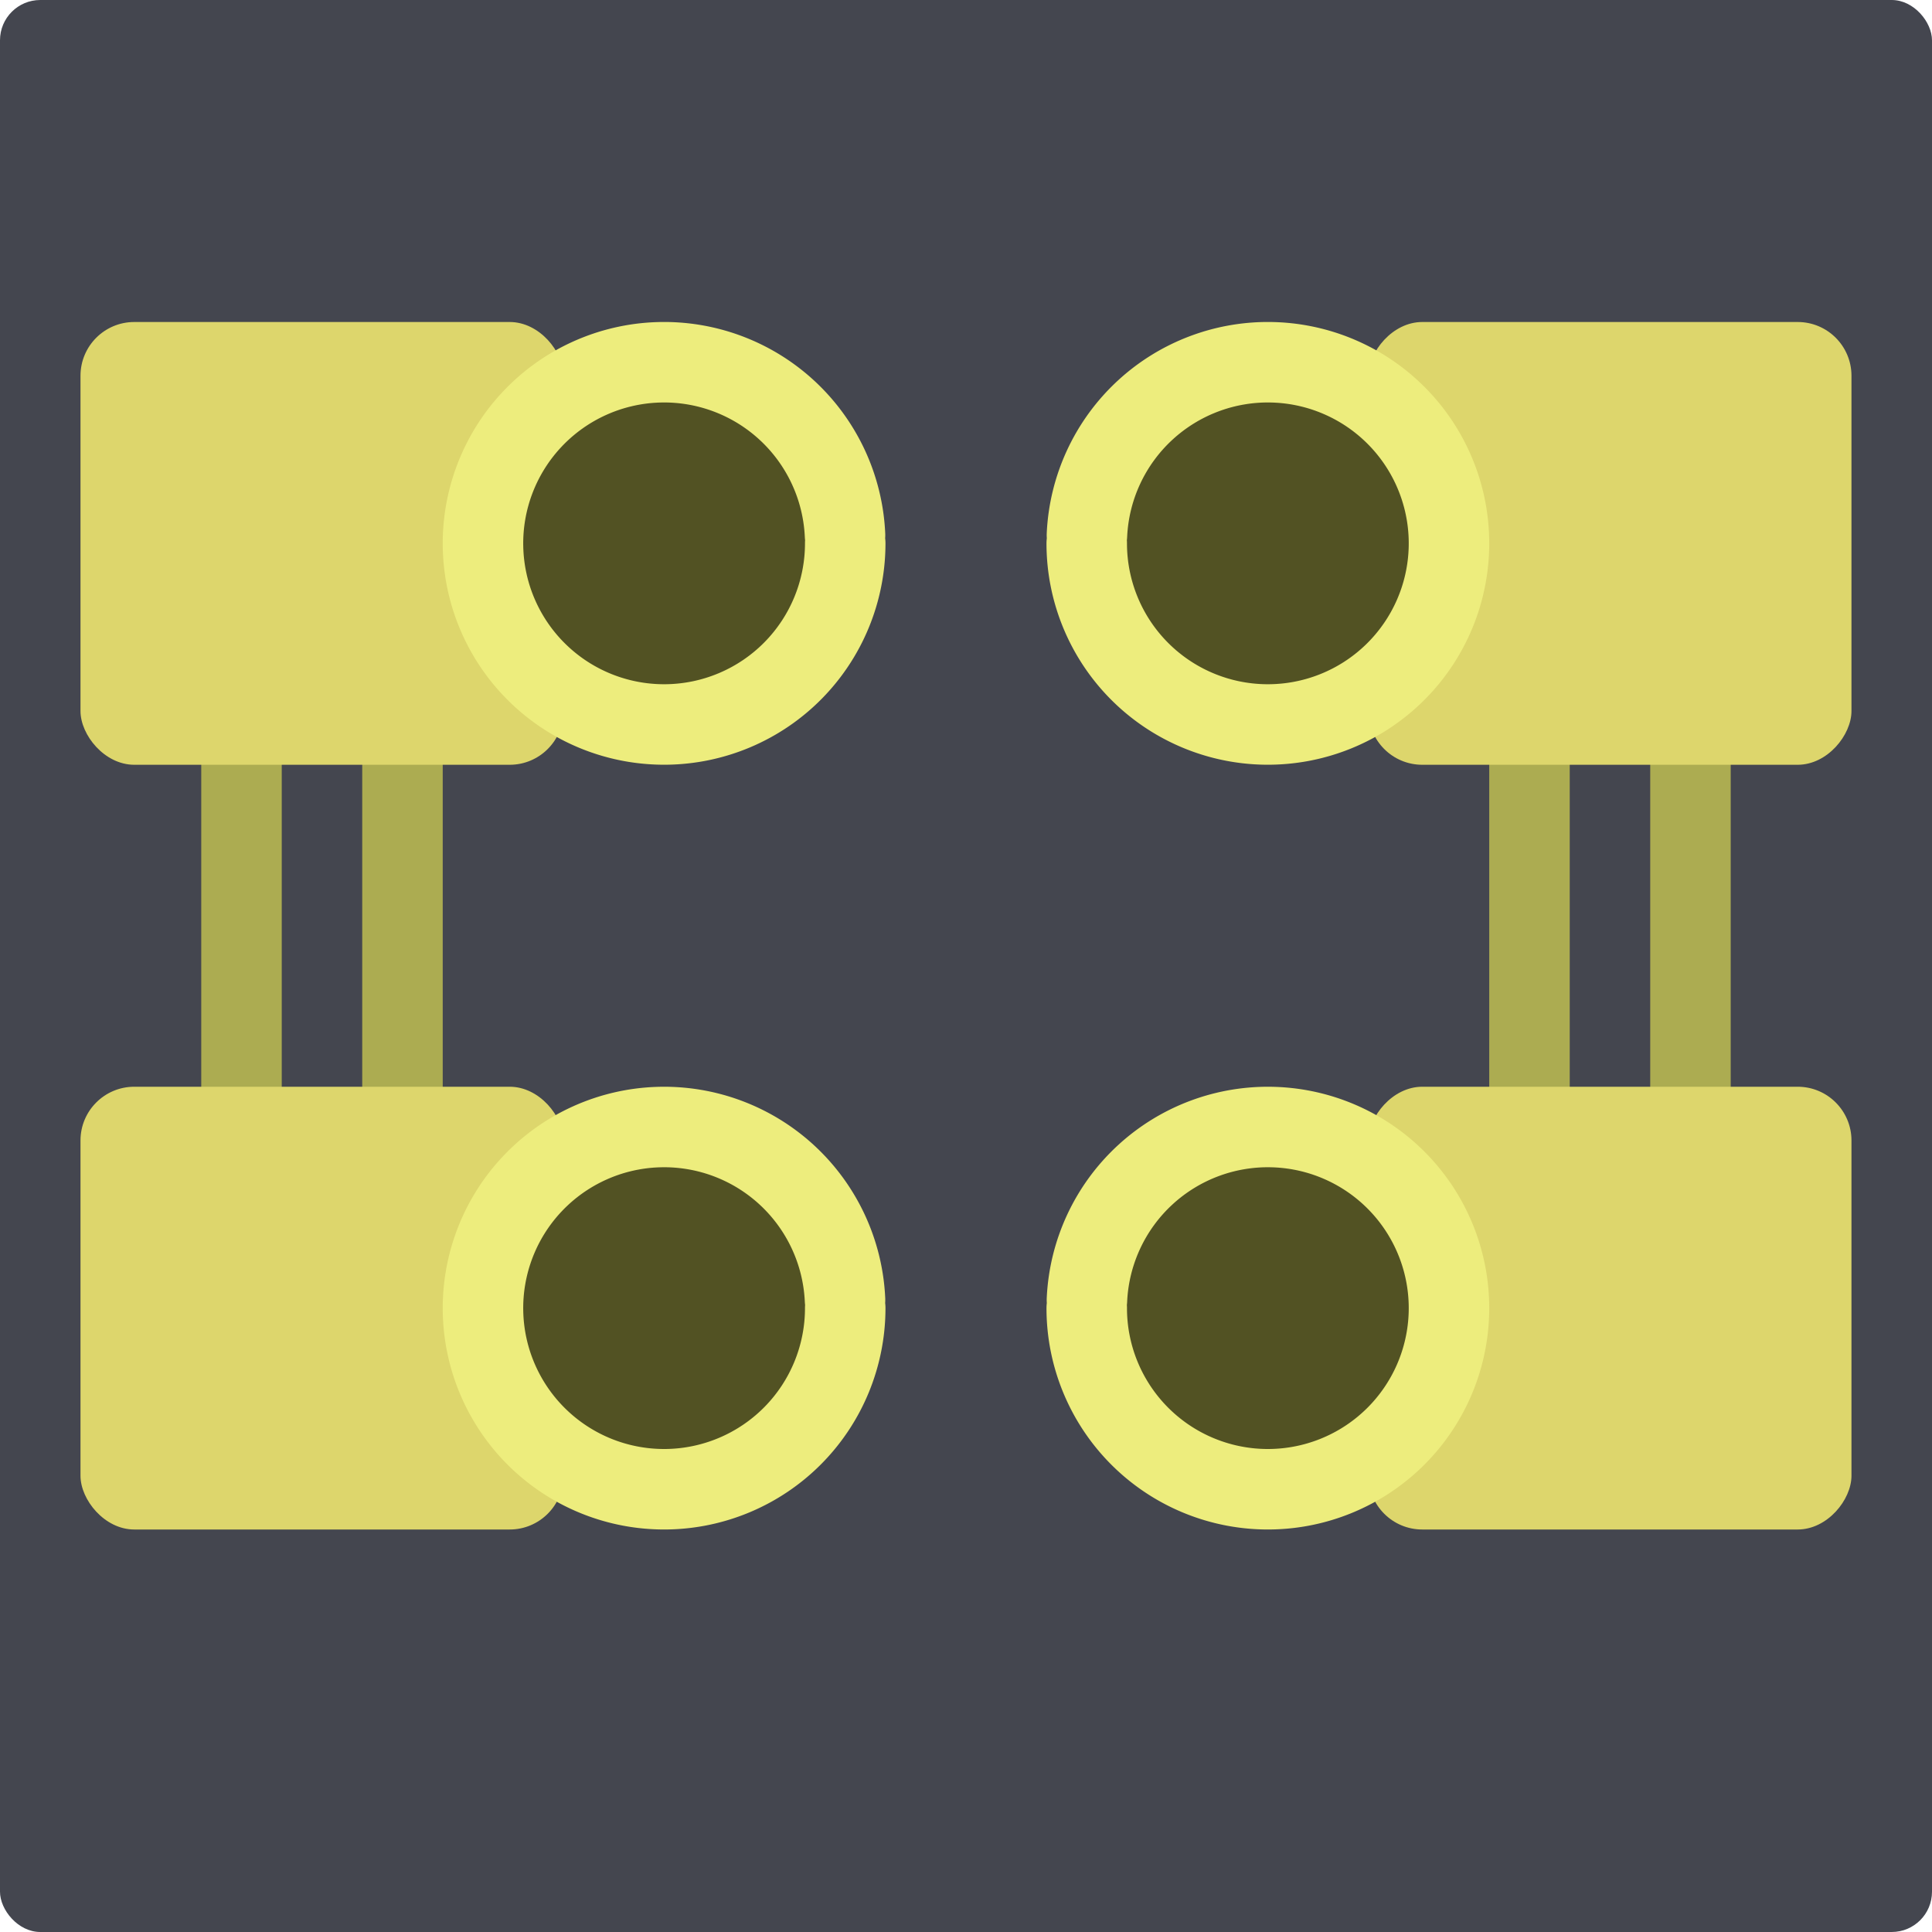 <?xml version="1.0" encoding="UTF-8" standalone="no"?>
<!-- Created with Inkscape (http://www.inkscape.org/) -->

<svg
   width="192"
   height="192"
   viewBox="0 0 56.813 56.813"
   version="1.1"
   id="svg5"
   xmlns="http://www.w3.org/2000/svg"
   xmlns:svg="http://www.w3.org/2000/svg">
  <defs
     id="defs2" />
  <g
     id="layer2"
     transform="translate(-9.469,-9.469)">
    <rect
       style="fill:#44464f;fill-opacity:1;stroke-width:0.592;stroke-linecap:round;stroke-linejoin:round"
       id="rect6"
       width="56.813"
       height="56.813"
       x="9.469"
       y="9.469"
       rx="1.184"
       ry="1.184" />
    <rect
       style="fill:#acac51;fill-opacity:1;stroke:none;stroke-width:2.367;stroke-linecap:round;stroke-linejoin:round"
       id="rect8546"
       width="2.367"
       height="14.203"
       x="53.262"
       y="29.59"
       rx="1.581"
       ry="1.581" />
    <rect
       style="fill:#acac51;fill-opacity:1;stroke:none;stroke-width:2.367;stroke-linecap:round;stroke-linejoin:round"
       id="rect8127"
       width="2.367"
       height="14.203"
       x="15.387"
       y="29.59"
       rx="1.581"
       ry="1.581" />
    <rect
       style="fill:#acac51;fill-opacity:1;stroke:none;stroke-width:2.367;stroke-linecap:round;stroke-linejoin:round"
       id="rect8544"
       width="2.367"
       height="14.203"
       x="20.121"
       y="29.59"
       rx="1.581"
       ry="1.581" />
    <rect
       style="fill:#ddd66c;fill-opacity:1;stroke-width:0.79;stroke-linecap:round;stroke-linejoin:round"
       id="rect2488"
       width="14.203"
       height="13.02"
       x="11.836"
       y="18.938"
       rx="1.581"
       ry="1.581" />
    <path
       style="fill:#525223;fill-opacity:1;stroke:#eded7d;stroke-width:2.367;stroke-linecap:round;stroke-linejoin:round;stroke-opacity:1"
       id="path2490"
       d="m 34.324,25.447 a 5.326,5.326 0 0 1 -5.265,5.326 5.326,5.326 0 0 1 -5.386,-5.204 5.326,5.326 0 0 1 5.142,-5.445 5.326,5.326 0 0 1 5.503,5.08" />
    <rect
       style="fill:#ddd66c;fill-opacity:1;stroke-width:0.79;stroke-linecap:round;stroke-linejoin:round"
       id="rect2492"
       width="14.203"
       height="13.02"
       x="11.836"
       y="41.426"
       rx="1.581"
       ry="1.581" />
    <path
       style="fill:#525223;fill-opacity:1;stroke:#eded7d;stroke-width:2.367;stroke-linecap:round;stroke-linejoin:round;stroke-opacity:1"
       id="path2494"
       d="m 34.324,47.936 a 5.326,5.326 0 0 1 -5.265,5.326 5.326,5.326 0 0 1 -5.386,-5.204 5.326,5.326 0 0 1 5.142,-5.445 5.326,5.326 0 0 1 5.503,5.08" />
    <rect
       style="fill:#acac51;fill-opacity:1;stroke:none;stroke-width:2.367;stroke-linecap:round;stroke-linejoin:round"
       id="rect8548"
       width="2.367"
       height="14.203"
       x="57.996"
       y="29.59"
       rx="1.581"
       ry="1.581" />
    <rect
       style="fill:#ddd66c;fill-opacity:1;stroke-width:0.79;stroke-linecap:round;stroke-linejoin:round"
       id="rect2500"
       width="14.203"
       height="13.02"
       x="-63.914"
       y="18.938"
       rx="1.581"
       ry="1.581"
       transform="scale(-1,1)" />
    <path
       style="fill:#525223;fill-opacity:1;stroke:#eded7d;stroke-width:2.367;stroke-linecap:round;stroke-linejoin:round;stroke-opacity:1"
       id="path2502"
       d="m -41.426,25.447 a 5.326,5.326 0 0 1 -5.265,5.326 5.326,5.326 0 0 1 -5.386,-5.204 5.326,5.326 0 0 1 5.142,-5.445 5.326,5.326 0 0 1 5.503,5.08"
       transform="scale(-1,1)" />
    <rect
       style="fill:#ddd66c;fill-opacity:1;stroke-width:0.79;stroke-linecap:round;stroke-linejoin:round"
       id="rect2504"
       width="14.203"
       height="13.02"
       x="-63.914"
       y="41.426"
       rx="1.581"
       ry="1.581"
       transform="scale(-1,1)" />
    <path
       style="fill:#525223;fill-opacity:1;stroke:#eded7d;stroke-width:2.367;stroke-linecap:round;stroke-linejoin:round;stroke-opacity:1"
       id="path2506"
       d="m -41.426,47.936 a 5.326,5.326 0 0 1 -5.265,5.326 5.326,5.326 0 0 1 -5.386,-5.204 5.326,5.326 0 0 1 5.142,-5.445 5.326,5.326 0 0 1 5.503,5.08"
       transform="scale(-1,1)" />
  </g>
</svg>
